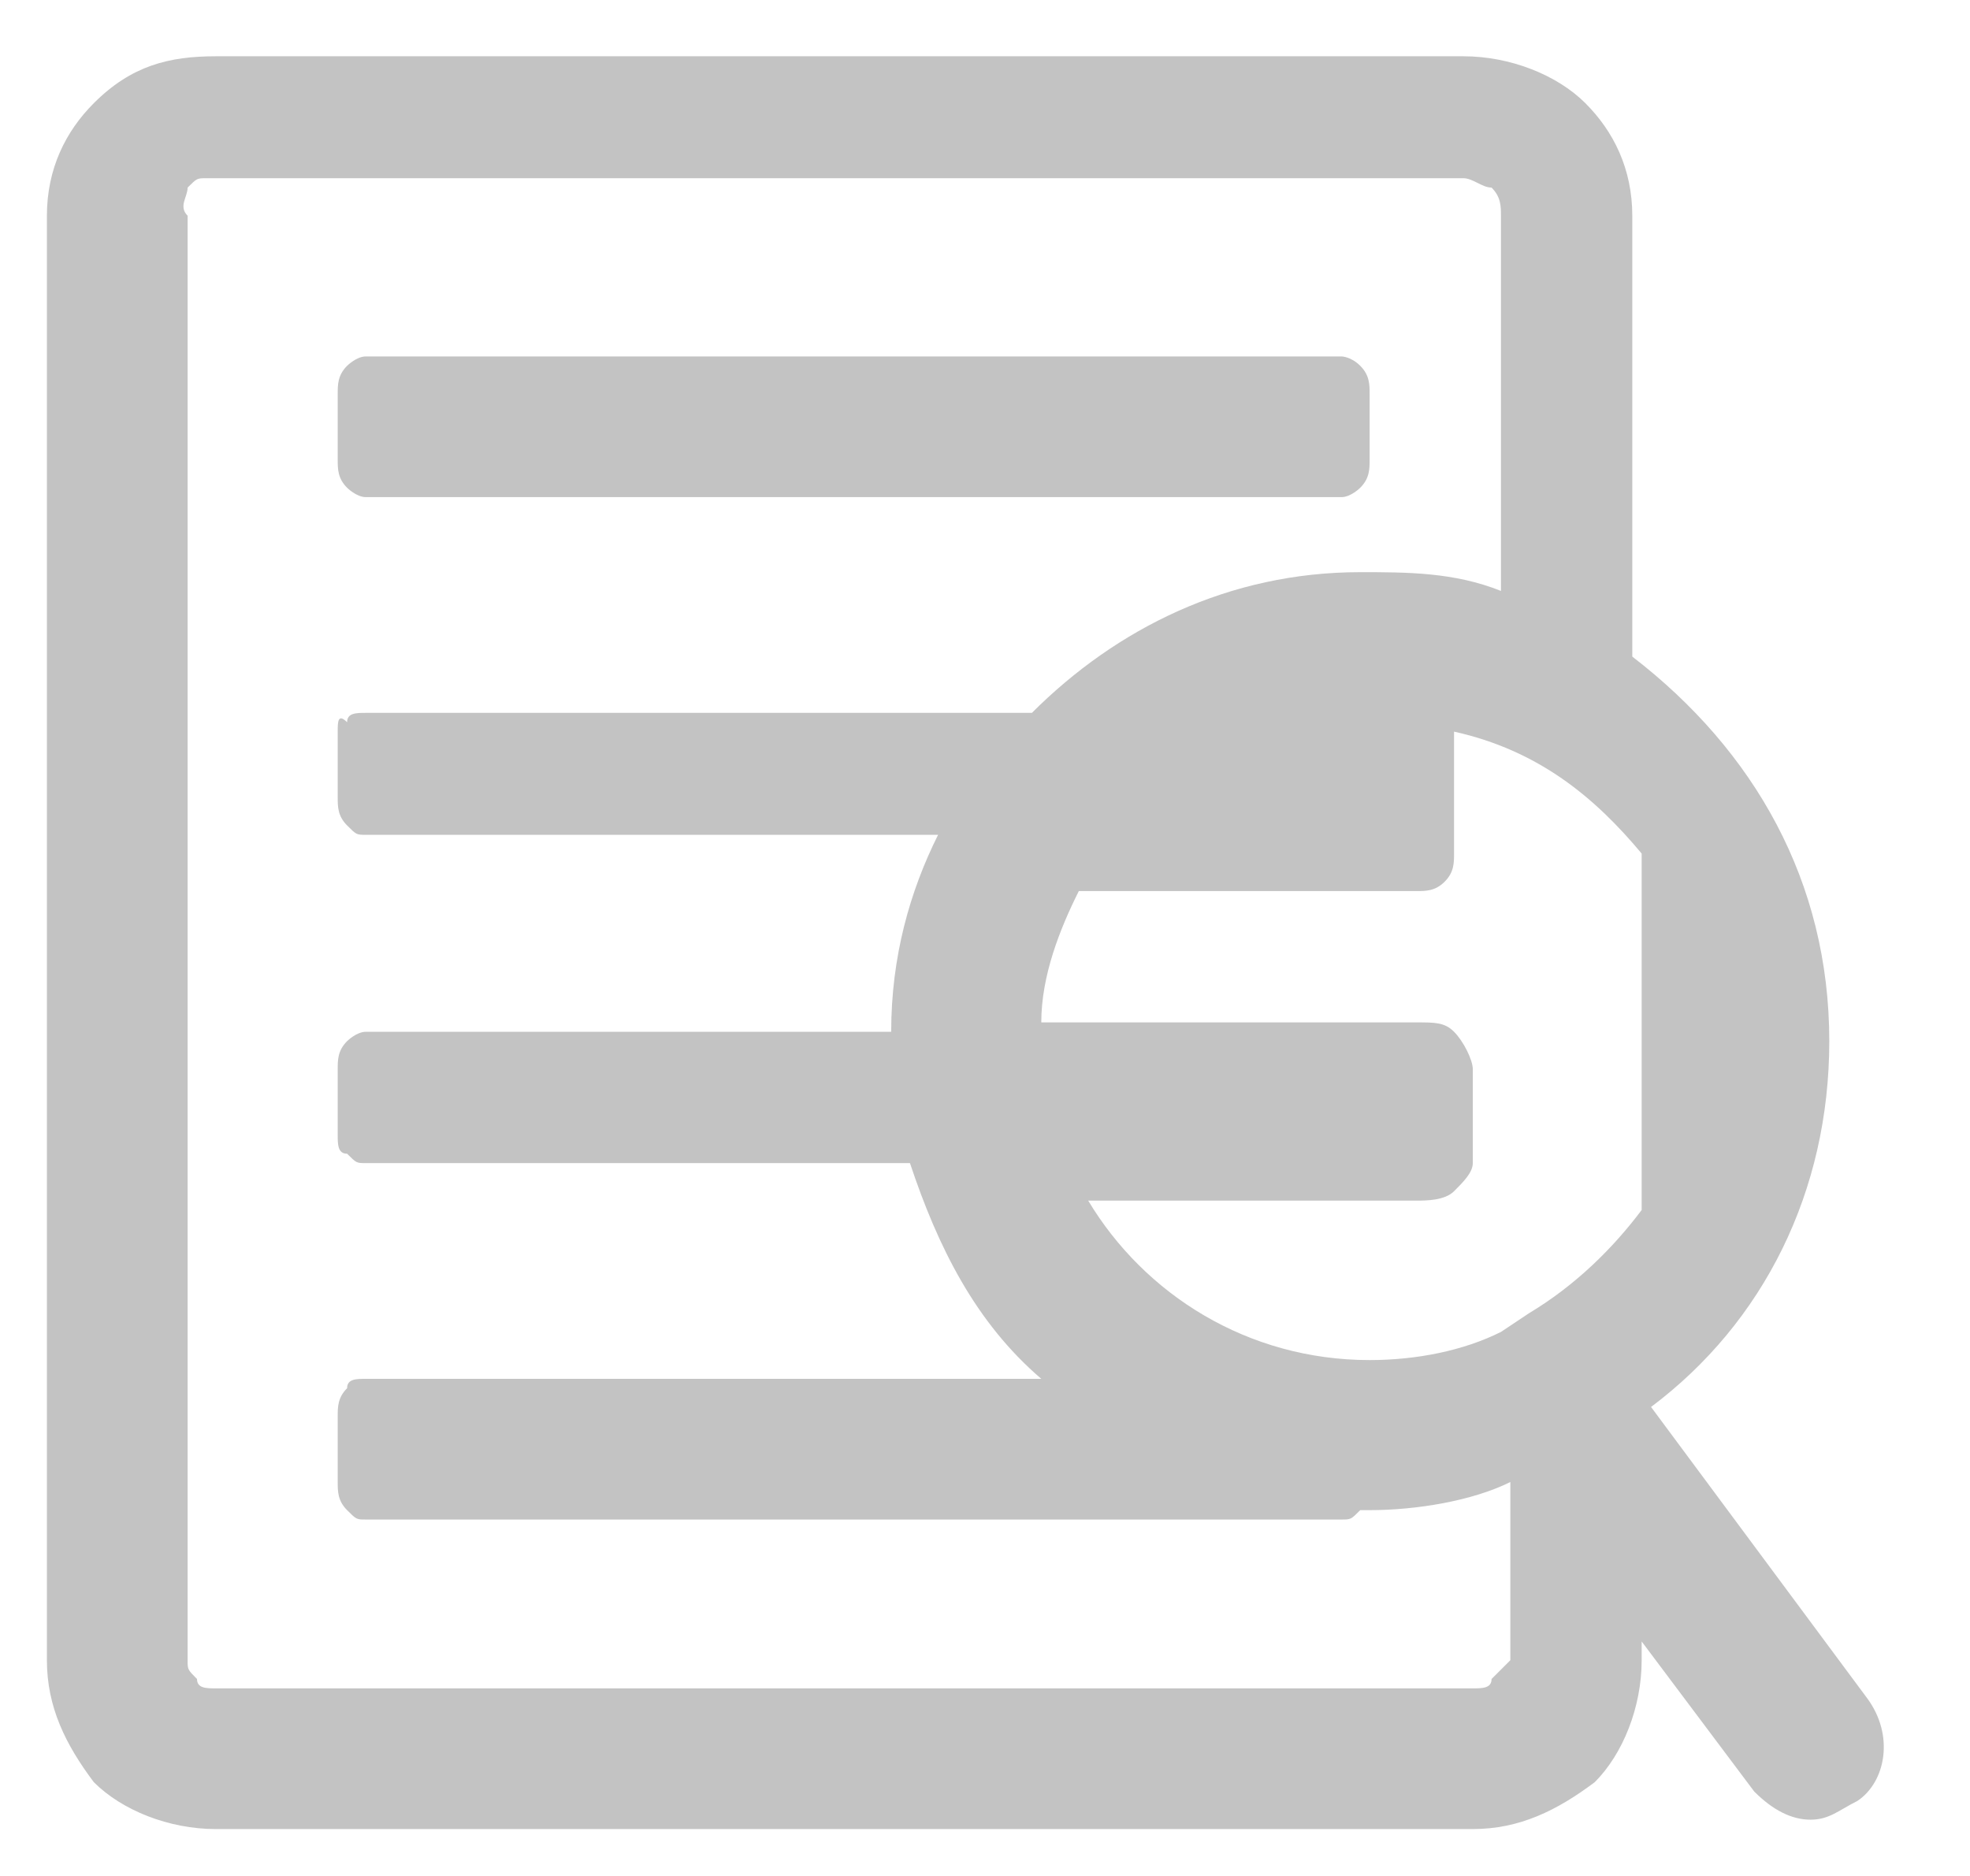 <svg xmlns="http://www.w3.org/2000/svg" viewBox="0 0 21 20" enable-background="new 0 0 21 20"><g fill="#C3C3C3"><path d="M3.9 5.3h10.4c.1 0 .2-.1.2-.1.1-.1.1-.2.1-.3v-.7c0-.1 0-.2-.1-.3-.1-.1-.2-.1-.2-.1H3.9c-.1 0-.2.1-.2.1-.1.1-.1.2-.1.3v.7c0 .1 0 .2.1.3 0 0 .1.1.2.1zM19.9 18.1L17.6 15c1.2-.9 1.9-2.3 1.9-3.9 0-1.7-.8-3.1-2.1-4.1V2.3c0-.5-.2-.9-.5-1.2-.3-.3-.8-.5-1.3-.5H2.3c-.5 0-.9.1-1.3.5-.3.3-.5.7-.5 1.2v15.4c0 .5.2.9.5 1.3.3.3.8.5 1.3.5h13.4c.5 0 .9-.2 1.3-.5.3-.3.5-.8.5-1.3v-.2l1.2 1.6c.2.2.4.3.6.3.2 0 .3-.1.5-.2.3-.2.4-.7.1-1.1zm-2.4-5.2c-.3.4-.7.8-1.2 1.1l-.3.2c-.4.2-.9.3-1.4.3-1.3 0-2.4-.7-3-1.7h3.5c.1 0 .3 0 .4-.1.1-.1.2-.2.2-.3v-1c0-.1-.1-.3-.2-.4-.1-.1-.2-.1-.4-.1h-4c0-.5.2-1 .4-1.4h3.6c.1 0 .2 0 .3-.1.1-.1.1-.2.1-.3V7.8c.9.2 1.5.7 2 1.3v3.8zm-1.6 5c0 .1-.1.1-.2.1H2.3c-.1 0-.2 0-.2-.1-.1-.1-.1-.1-.1-.2V2.3c-.1-.1 0-.2 0-.3.1-.1.1-.1.2-.1h13.4c.1 0 .2.1.3.1.1.1.1.2.1.3v4c-.5-.2-1-.2-1.5-.2-1.4 0-2.6.6-3.5 1.5H3.9c-.1 0-.2 0-.2.1-.1-.1-.1 0-.1.1v.7c0 .1 0 .2.1.3.1.1.1.1.2.1H10c-.3.6-.5 1.3-.5 2.1H3.9c-.1 0-.2.1-.2.1-.1.1-.1.2-.1.3v.7c0 .1 0 .2.1.2.1.1.1.1.2.1h5.8c.3.9.7 1.7 1.4 2.3H3.9c-.1 0-.2 0-.2.1-.1.1-.1.2-.1.3v.7c0 .1 0 .2.1.3.1.1.1.1.2.1h10.4c.1 0 .1 0 .2-.1h.1c.5 0 1.1-.1 1.5-.3v1.9l-.2.2z"/></g></svg>